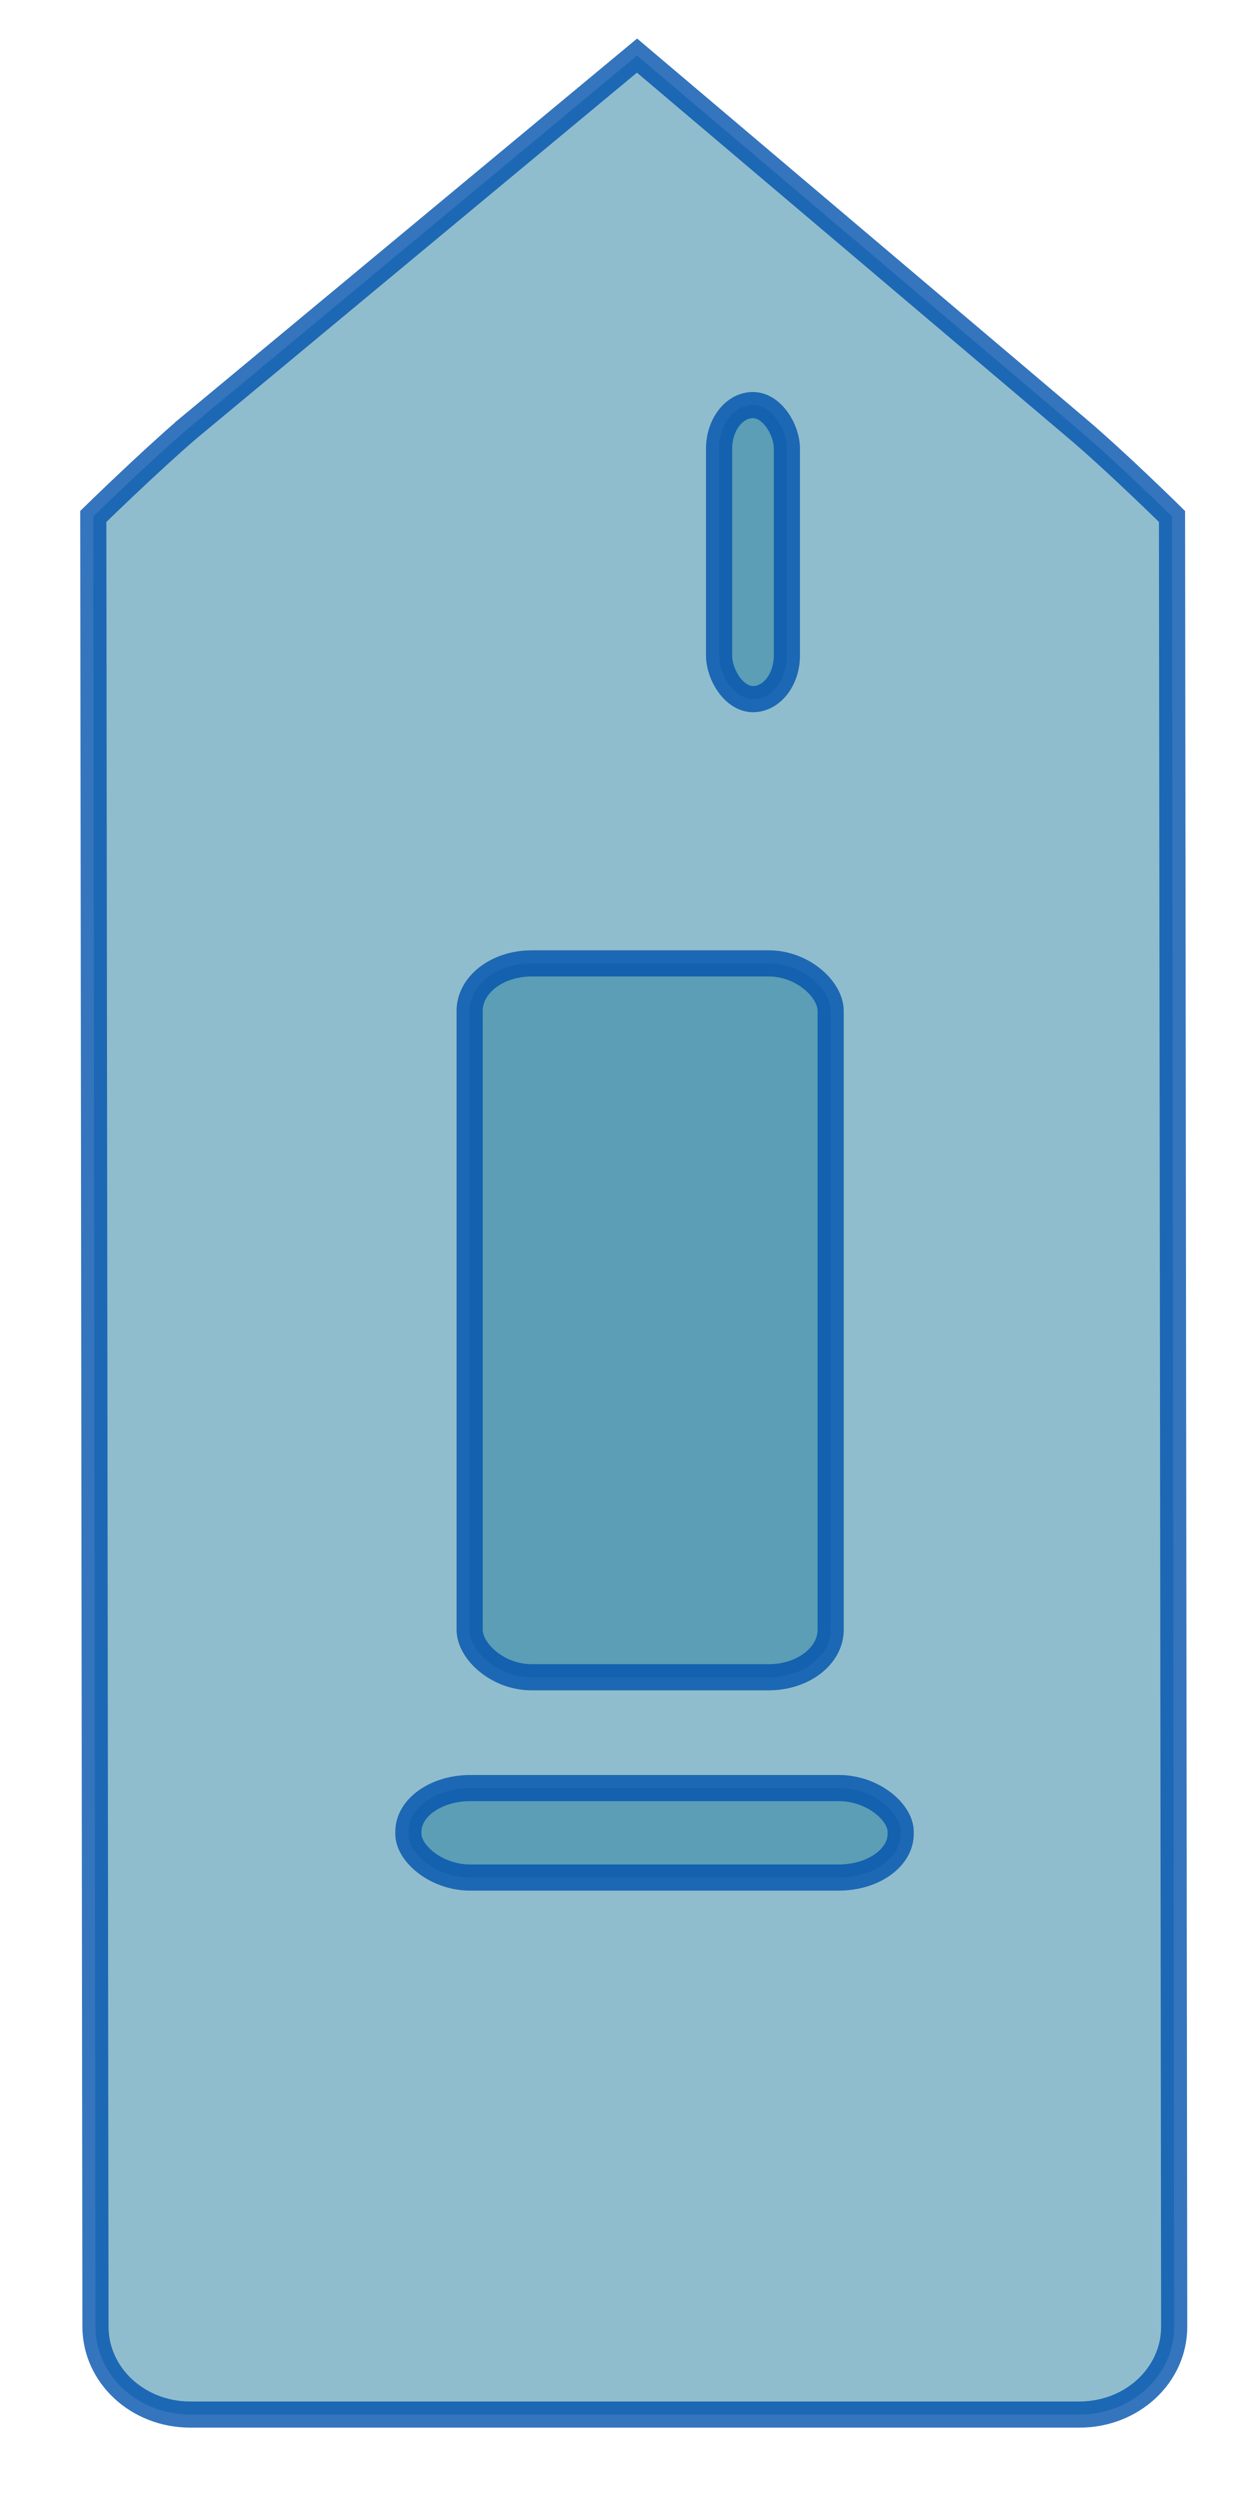 <?xml version="1.0" encoding="UTF-8" standalone="no"?>
<!-- Created with Inkscape (http://www.inkscape.org/) -->

<svg
   width="100mm"
   height="200mm"
   viewBox="0 0 100 200"
   version="1.1"
   id="svg1"
   inkscape:export-filename="Destroyer.svg"
   inkscape:export-xdpi="96"
   inkscape:export-ydpi="96"
   sodipodi:docname="Destroyer.svg"
   inkscape:version="1.3 (0e150ed6c4, 2023-07-21)"
   xmlns:inkscape="http://www.inkscape.org/namespaces/inkscape"
   xmlns:sodipodi="http://sodipodi.sourceforge.net/DTD/sodipodi-0.dtd"
   xmlns="http://www.w3.org/2000/svg"
   xmlns:svg="http://www.w3.org/2000/svg"
   xmlns:rdf="http://www.w3.org/1999/02/22-rdf-syntax-ns#"
   xmlns:cc="http://creativecommons.org/ns#"
   xmlns:dc="http://purl.org/dc/elements/1.1/">
  <defs
     id="defs1" />
  <sodipodi:namedview
     id="base"
     pagecolor="#ffffff"
     bordercolor="#000000"
     borderopacity="0.3"
     inkscape:pageopacity="0.0"
     inkscape:pageshadow="2"
     inkscape:zoom="1.4"
     inkscape:cx="172.14286"
     inkscape:cy="341.07143"
     inkscape:document-units="mm"
     inkscape:showpageshadow="2"
     inkscape:pagecheckerboard="0"
     inkscape:deskcolor="#d1d1d1"
     inkscape:window-width="2560"
     inkscape:window-height="1369"
     inkscape:window-x="-8"
     inkscape:window-y="-8"
     inkscape:window-maximized="1"
     inkscape:current-layer="svg1" />
  <path
     id="rect14"
     style="fill:#2c82a0;fill-opacity:0.526;stroke:#0052ad;stroke-width:2.092;stroke-dasharray:none;stroke-opacity:0.796"
     d="M 15.045,34.281 50.962,4.448 86.178,34.281 c 3.169,2.685 7.582,7.036 7.582,7.036 l 0.175,144.812 c 0.005,3.898 -3.382,7.036 -7.582,7.036 H 15.22 c -4.2,0 -7.577,-3.138 -7.582,-7.036 L 7.463,41.317 c 0,0 4.431,-4.331 7.582,-7.036 z"
     sodipodi:nodetypes="scscsssscs" />
  <rect
     style="fill:#2c82a0;fill-opacity:0.526;stroke:#0052ad;stroke-width:2.092;stroke-dasharray:none;stroke-opacity:0.796"
     id="rect15"
     width="28.882"
     height="57.11"
     x="37.571"
     y="77.071"
     rx="4.956"
     ry="3.797" />
  <rect
     style="fill:#2c82a0;fill-opacity:0.526;stroke:#0052ad;stroke-width:2.092;stroke-dasharray:none;stroke-opacity:0.796"
     id="rect16"
     width="39.385"
     height="7.16"
     x="32.67"
     y="143.045"
     rx="4.956"
     ry="3.495" />
  <rect
     style="fill:#2c82a0;fill-opacity:0.526;stroke:#0052ad;stroke-width:2.092;stroke-dasharray:none;stroke-opacity:0.796"
     id="rect17"
     width="5.426"
     height="23.526"
     x="57.526"
     y="32.406"
     rx="4.956"
     ry="3.495" />
</svg>
